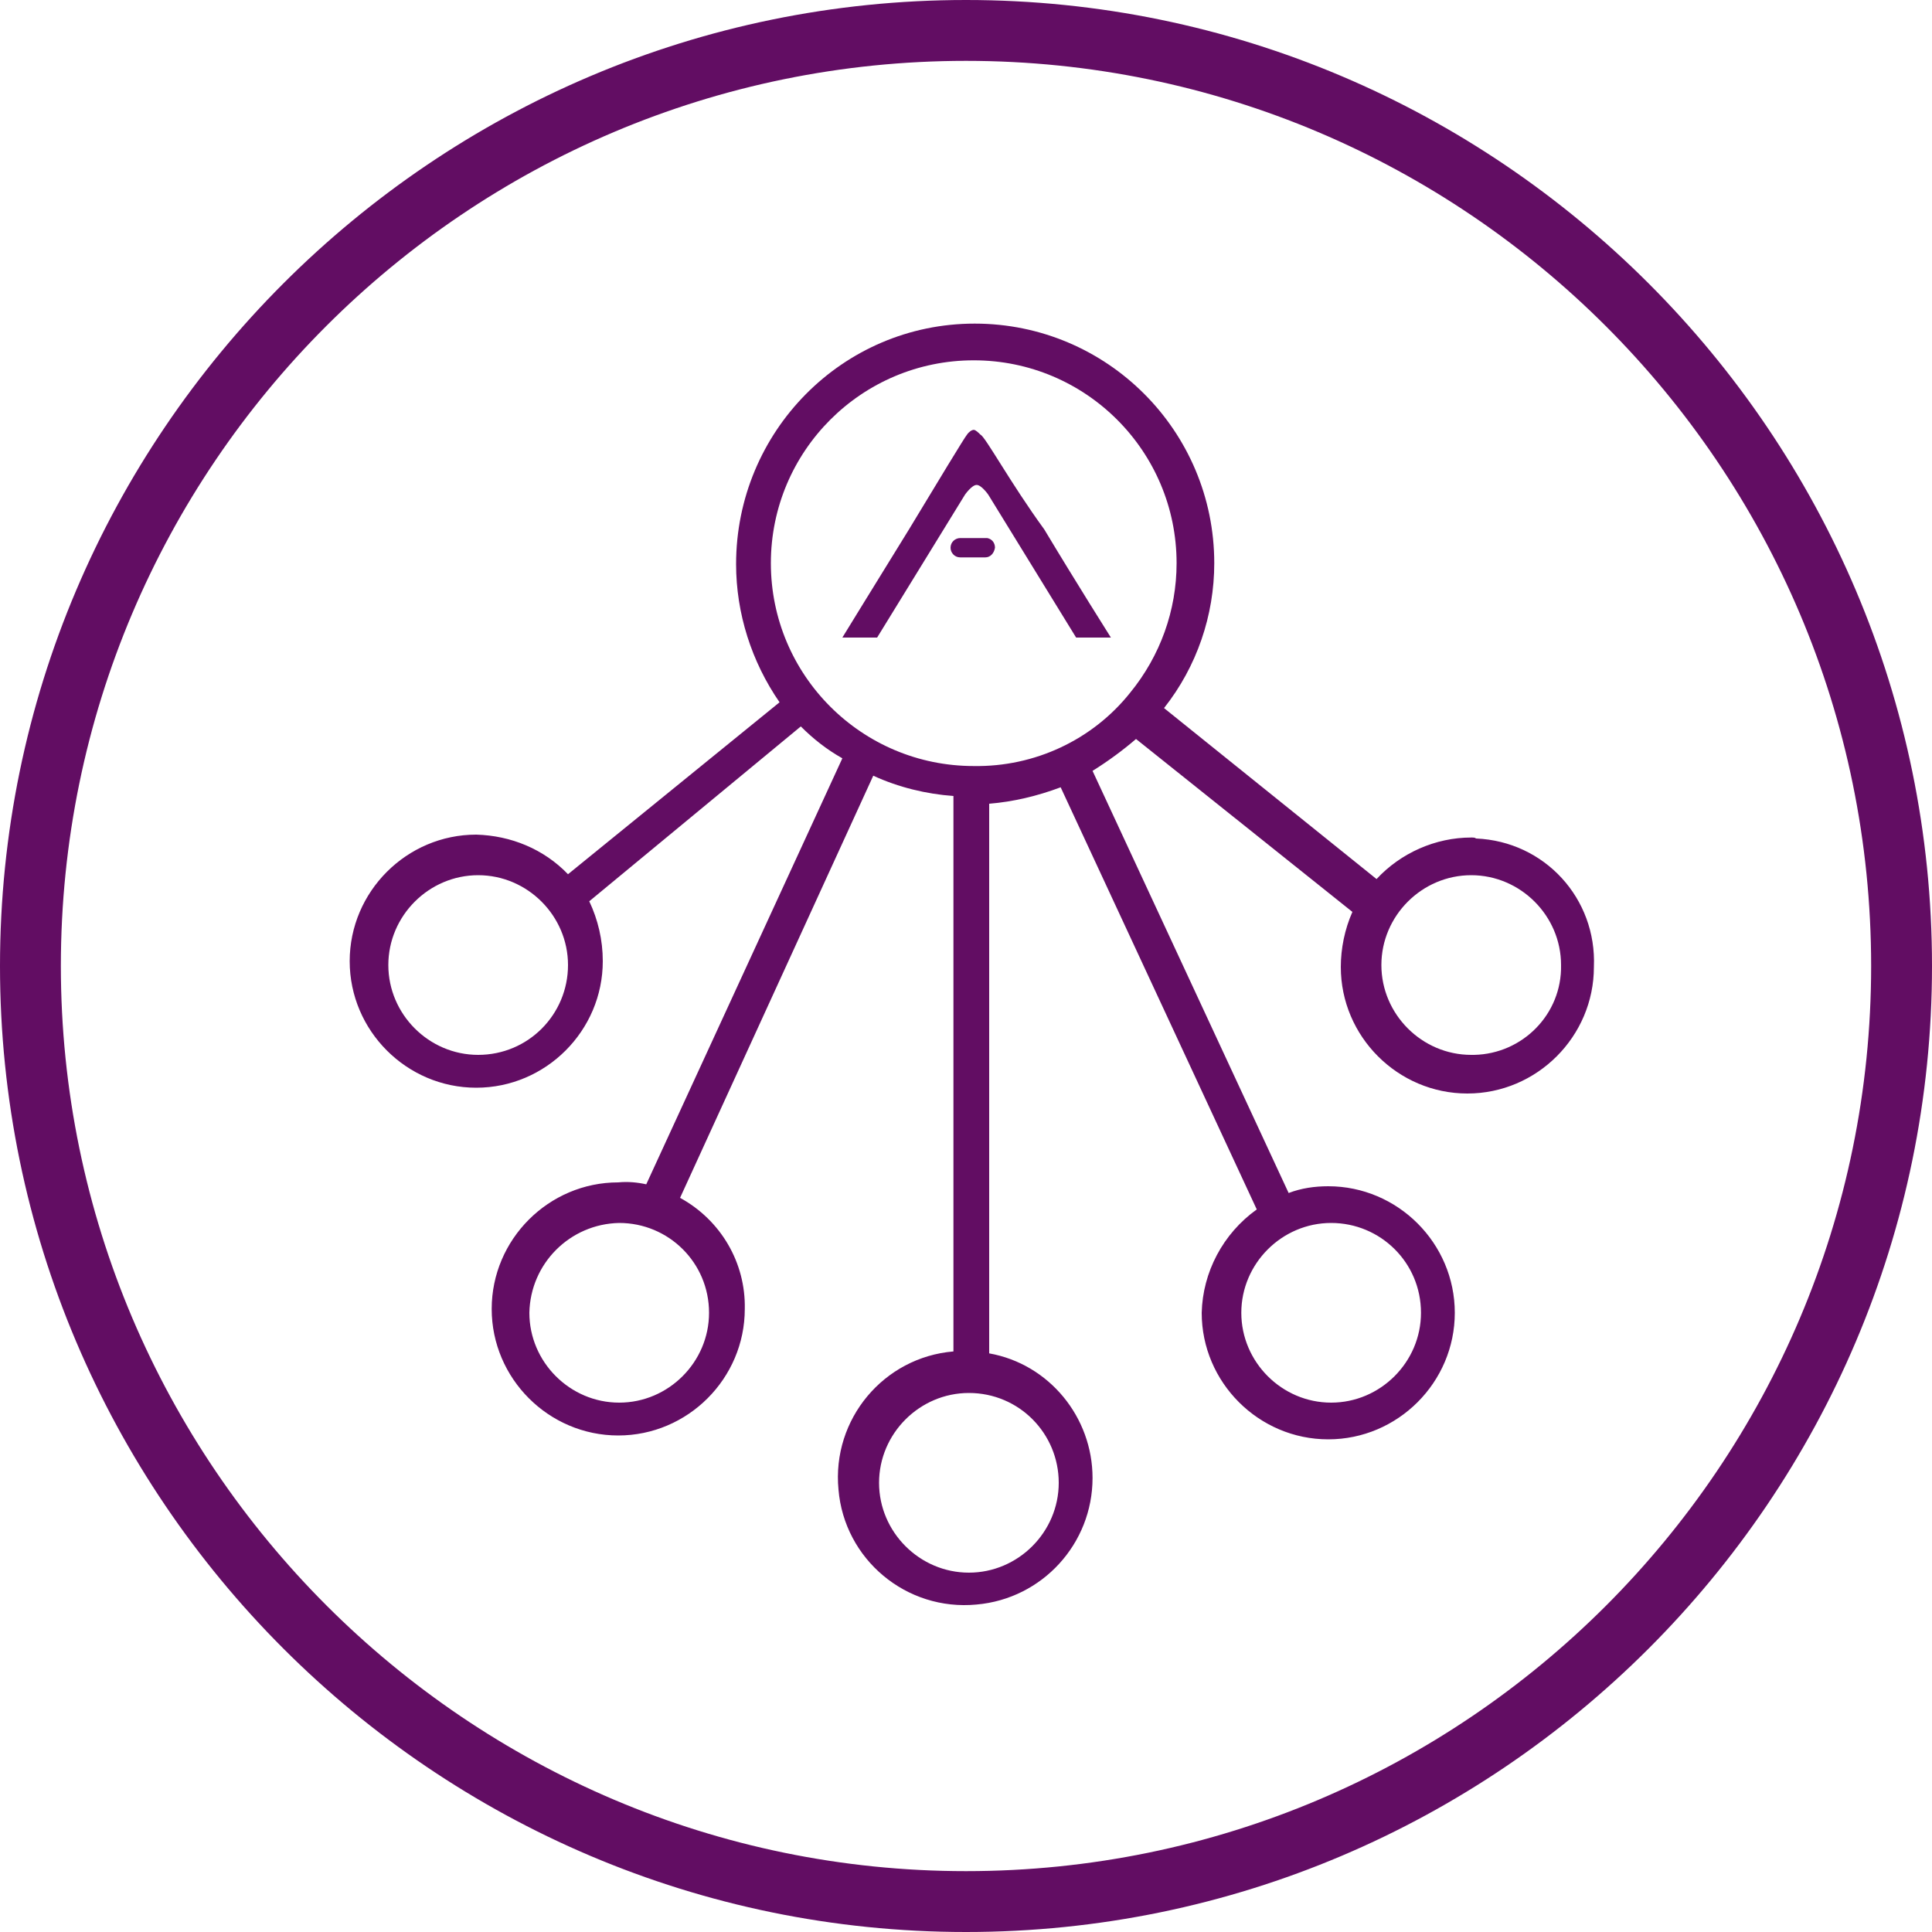 <?xml version="1.0" encoding="utf-8"?>
<svg xmlns="http://www.w3.org/2000/svg" x="0px" y="0px" xml:space="preserve" viewBox="0 0 200 200">
  <title>tree-blockchains</title>
  <g fill="#620d63">
    <path d="M152.3,109.2c-5.1,0-9.3-4.2-9.3-9.3c0-5.1,4.2-9.3,9.3-9.3s9.3,4.2,9.3,9.3c0.1,5.1-4,9.2-9,9.3
		C152.5,109.2,152.4,109.2,152.3,109.2 M100.8,79.3c-11.6,0-21-9.4-21-21c0-11.6,9.4-21,21-21s21,9.4,21,21v0
		c0,4.9-1.7,9.6-4.8,13.4C113.1,76.6,107.1,79.4,100.8,79.3 M109.6,153.5c0,5.1-4.2,9.3-9.3,9.3s-9.3-4.2-9.3-9.3
		c0-5.1,4.2-9.3,9.3-9.3C105.5,144.2,109.6,148.4,109.6,153.5C109.6,153.5,109.6,153.5,109.6,153.5 M147.1,135.9
		c0,5.1-4.2,9.3-9.3,9.3c-5.1,0-9.3-4.2-9.3-9.3c0-5.1,4.2-9.3,9.3-9.3C142.9,126.6,147.1,130.7,147.1,135.9 M73.4,135.9
		c0,5.1-4.2,9.3-9.3,9.3s-9.3-4.2-9.3-9.3c0.1-5.1,4.2-9.2,9.3-9.3C69.2,126.6,73.4,130.7,73.4,135.9L73.4,135.9 M49.5,109.2
		c-5.1,0-9.3-4.2-9.3-9.3c0-5.1,4.2-9.3,9.3-9.3s9.3,4.2,9.3,9.3C58.8,105,54.7,109.2,49.5,109.2L49.5,109.2 M152.3,86.7
		c-3.7,0-7.3,1.6-9.8,4.3l-22-17.7c3.4-4.3,5.2-9.6,5.2-15c0-13.7-11.1-24.8-24.8-24.8S76.2,44.7,76.2,58.4c0,5.1,1.6,10.1,4.5,14.3
		L58.8,90.5c-2.5-2.6-5.9-4-9.5-4.1c-7.2,0-13.1,5.9-13.1,13.1s5.9,13.1,13.1,13.1s13.1-5.9,13.1-13.1c0-2.2-0.5-4.3-1.4-6.2
		l21.9-18.1c1.3,1.3,2.7,2.4,4.3,3.3l-20.3,44.1c-0.9-0.2-1.9-0.3-2.9-0.2c-7.2,0-13.1,5.9-13.1,13.1s5.9,13.1,13.1,13.1
		c7.2,0,13.1-5.9,13.1-13.1c0.1-4.8-2.5-9.2-6.7-11.5l20-43.7c2.6,1.2,5.5,1.9,8.3,2.1v57.5c-7.2,0.6-12.6,7-11.9,14.3
		c0.6,7.2,7,12.6,14.3,11.9c6.8-0.6,12-6.3,12-13.1c0-6.3-4.5-11.8-10.7-12.9V83.2c2.5-0.2,5-0.8,7.4-1.7l20.3,43.7
		c-3.5,2.5-5.6,6.5-5.7,10.7c0,7.2,5.9,13.1,13.1,13.1c7.2,0,13.1-5.9,13.1-13.1c0-7.2-5.9-13.1-13.1-13.1c-1.4,0-2.8,0.2-4.1,0.7
		l-20.3-43.7c1.6-1,3.1-2.1,4.5-3.3l22.4,17.9c-0.8,1.8-1.2,3.8-1.2,5.7c0,7.2,5.9,13.1,13.1,13.1c7.2,0,13.1-5.9,13.1-13.1
		c0.3-7.1-5.1-13-12.2-13.3C152.7,86.7,152.5,86.7,152.3,86.7"/>
    <g>
      <path d="M102,55.7h-2.6c-0.5,0-1,0.4-1,1c0,0.5,0.4,1,1,1c0,0,0,0,0,0h2.6c0.5,0,0.9-0.4,1-1c0-0.5-0.3-0.9-0.8-1
			C102.1,55.7,102,55.7,102,55.7"/>
      <path d="M101.5,45c-0.2-0.2-0.5-0.5-0.7-0.5l0,0c-0.2,0-0.5,0.2-0.7,0.5c-0.2,0.2-3.1,5-6,9.8C90.7,60.3,87.2,66,87.2,66h3.6
			l9.1-14.8c0,0,0.7-1,1.2-1l0,0c0.5,0,1.2,1,1.2,1l9.1,14.8h3.6c0,0-3.6-5.7-6.9-11.2C104.6,50,102,45.2,101.5,45"/>
    </g>
  </g>
  <path fill="#620d63" d="M100,200L100,200C44.9,200,0,155.1,0,100C0,44.9,44.9,0,100,0c55.1,0,100,44.9,100,100C200,155.1,155.1,200,100,200z
	 M100,6.3c-51.7,0-93.7,42-93.7,93.7c0,51.6,42.1,93.7,93.7,93.7c51.7,0,93.7-42,93.7-93.7C193.7,48.3,151.7,6.3,100,6.3z"/>
</svg>
